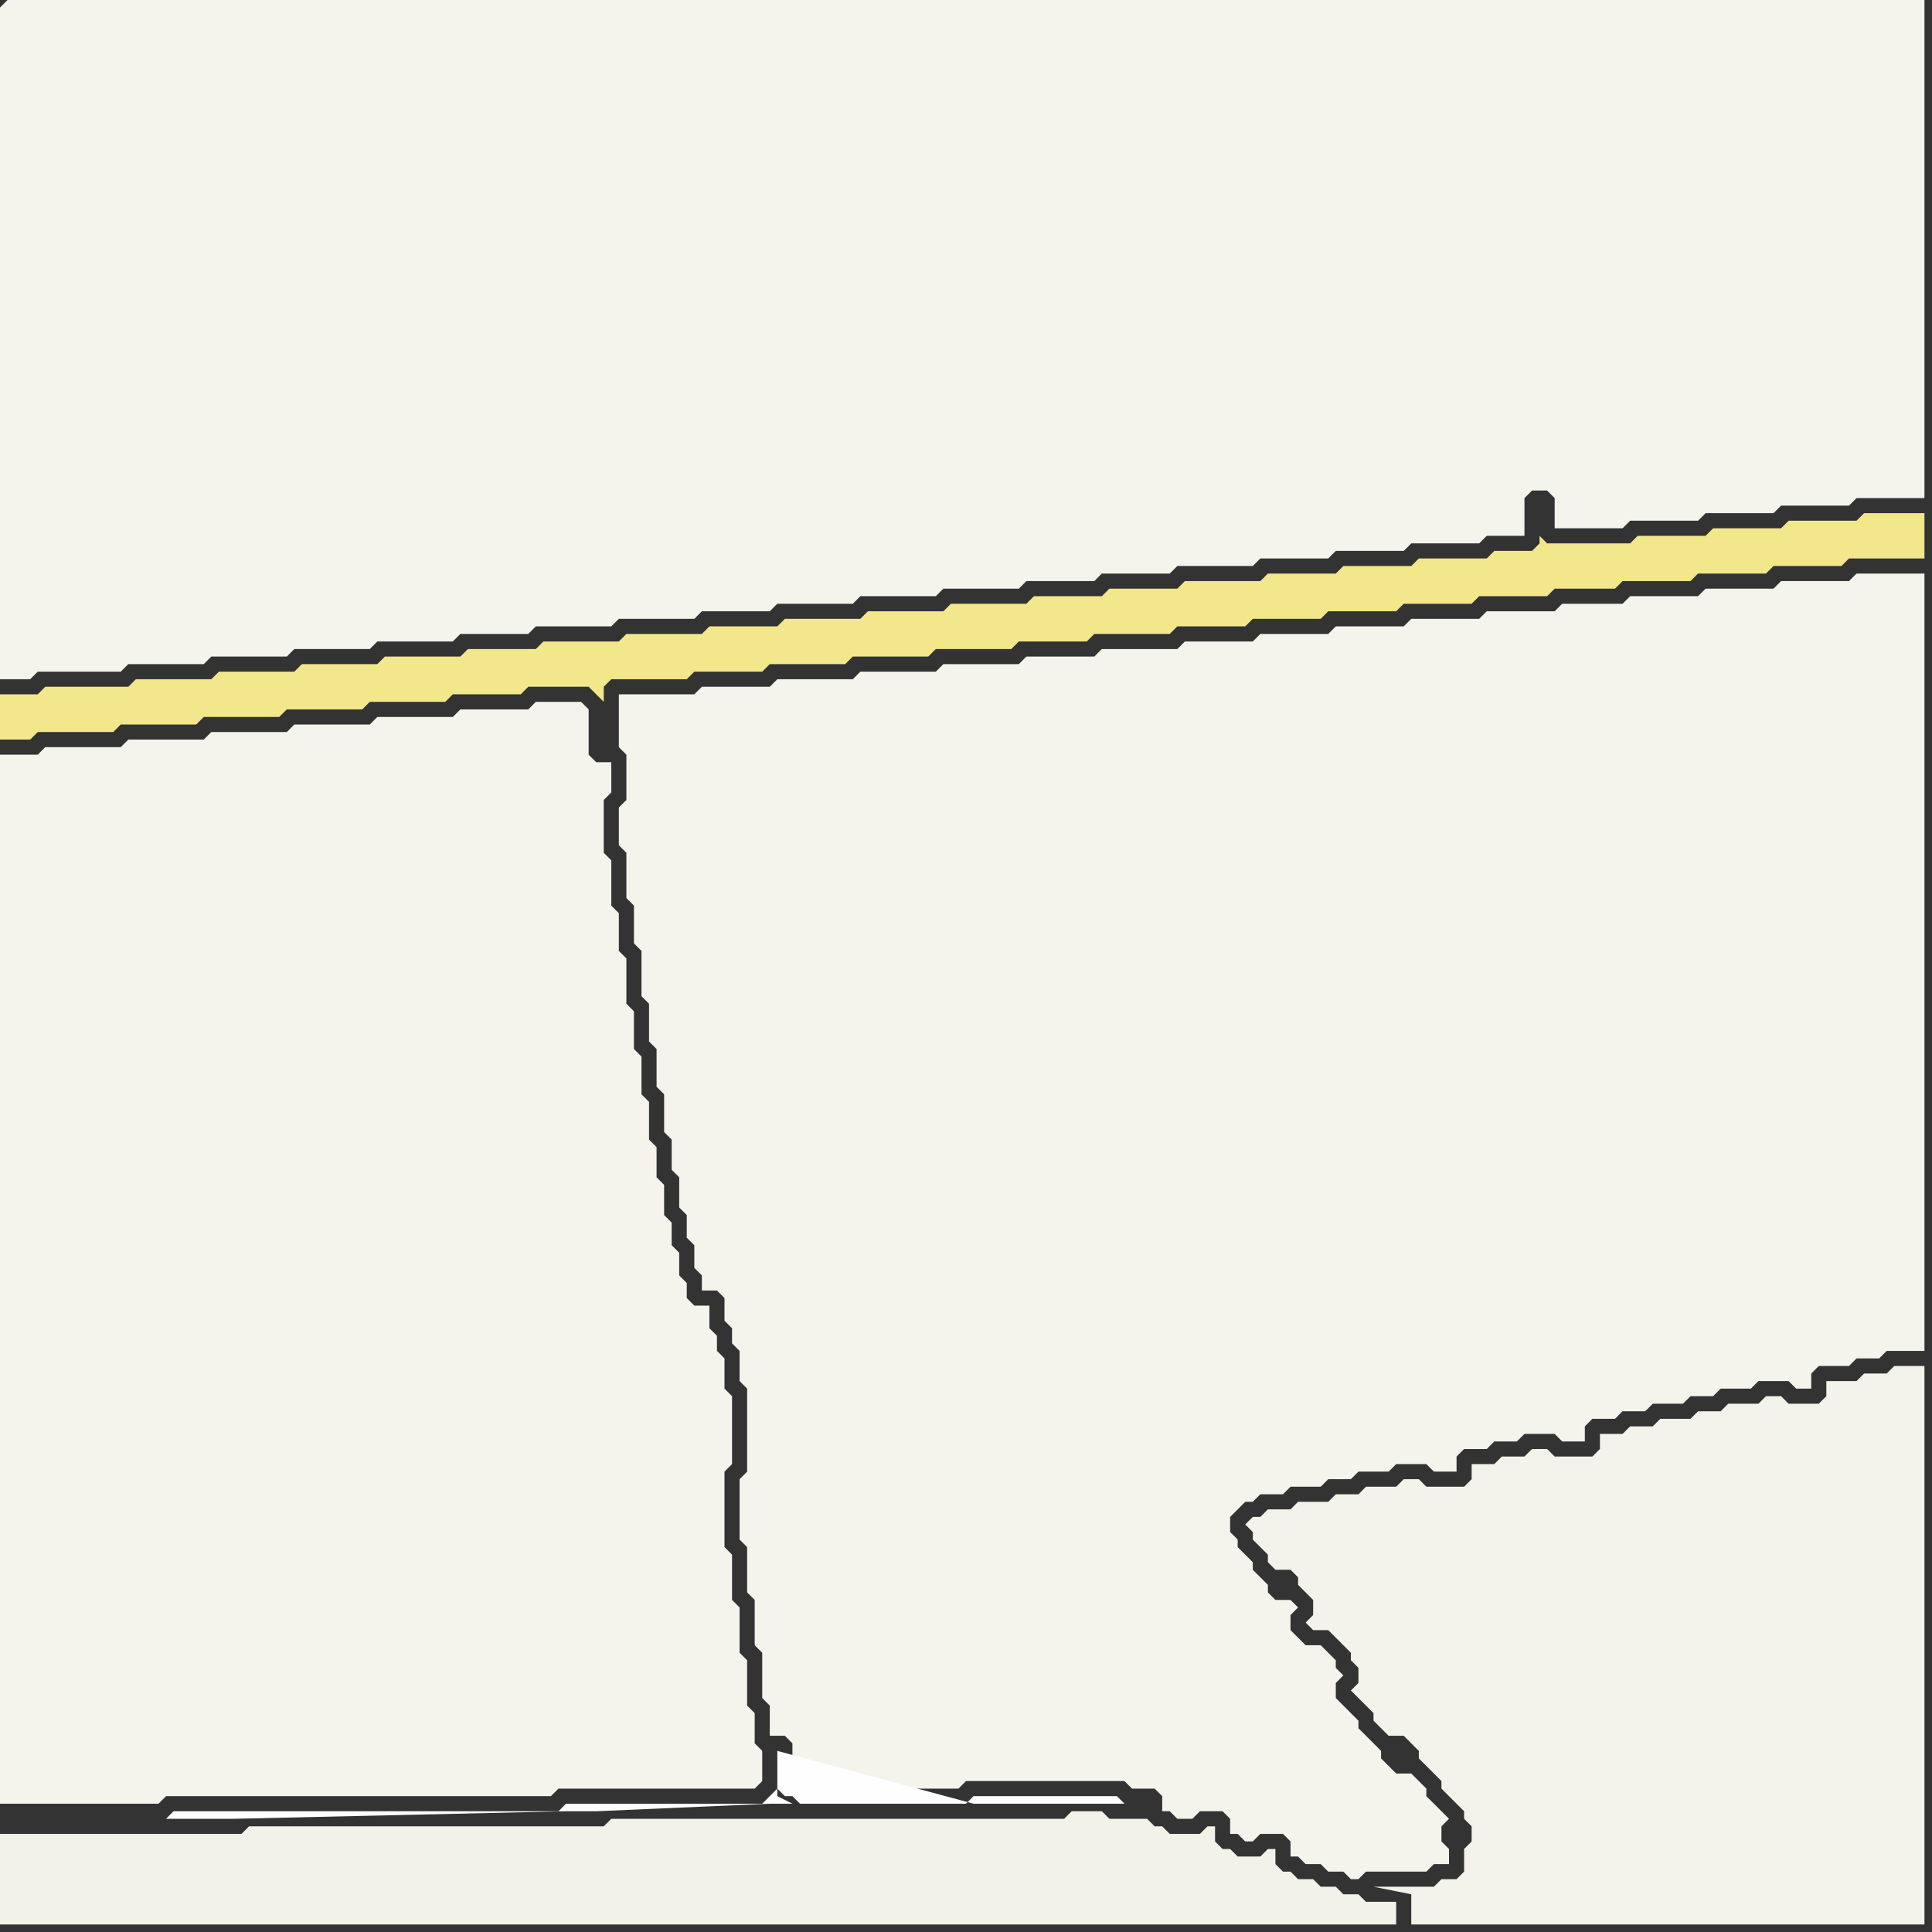 <svg width="256" height="256" xmlns="http://www.w3.org/2000/svg"><rect width="100%" height="100%" fill="#333333" stroke="none"/><script> 
var tempColor;
function hoverPath(evt){
obj = evt.target;
tempColor = obj.getAttribute("fill");
obj.setAttribute("fill","red");
//alert(tempColor);
//obj.setAttribute("stroke","red");}
function recoverPath(evt){
obj = evt.target;
obj.setAttribute("fill", tempColor);
//obj.setAttribute("stroke", tempColor);
}</script><path onmouseover="hoverPath(evt)" onmouseout="recoverPath(evt)" fill="rgb(242,231,139)" d="M  0,94l 0,4 4,0 1,-1 10,0 1,-1 10,0 1,-1 10,0 1,-1 10,0 1,-1 10,0 1,-1 9,0 1,-1 8,0 1,1 1,1 0,-2 1,-1 10,0 1,-1 9,0 1,-1 10,0 1,-1 10,0 1,-1 10,0 1,-1 9,0 1,-1 10,0 1,-1 9,0 1,-1 9,0 1,-1 9,0 1,-1 9,0 1,-1 9,0 1,-1 8,0 1,-1 9,0 1,-1 9,0 1,-1 9,0 1,-1 10,0 0,-6 -8,0 -1,1 -9,0 -1,1 -9,0 -1,1 -9,0 -1,1 -11,0 -1,-1 0,1 -1,1 -5,0 -1,1 -9,0 -1,1 -9,0 -1,1 -9,0 -1,1 -10,0 -1,1 -9,0 -1,1 -9,0 -1,1 -10,0 -1,1 -10,0 -1,1 -10,0 -1,1 -9,0 -1,1 -10,0 -1,1 -10,0 -1,1 -9,0 -1,1 -10,0 -1,1 -10,0 -1,1 -10,0 -1,1 -10,0 -1,1 -11,0 -1,1 -5,0Z"/>
<path onmouseover="hoverPath(evt)" onmouseout="recoverPath(evt)" fill="rgb(244,243,236)" d="M  1,100l -1,0 0,139 21,0 1,-1 51,0 1,-1 26,0 1,-1 0,-4 -1,-1 0,-4 -1,-1 0,-6 -1,-1 0,-6 -1,-1 0,-6 -1,-1 0,-10 1,-1 0,-9 -1,-1 0,-4 -1,-1 0,-2 -1,-1 0,-3 -2,0 -1,-1 0,-2 -1,-1 0,-3 -1,-1 0,-3 -1,-1 0,-4 -1,-1 0,-4 -1,-1 0,-5 -1,-1 0,-5 -1,-1 0,-5 -1,-1 0,-6 -1,-1 0,-5 -1,-1 0,-6 -1,-1 0,-7 1,-1 0,-4 -2,0 -1,-1 0,-6 -1,-1 -6,0 -1,1 -9,0 -1,1 -10,0 -1,1 -10,0 -1,1 -10,0 -1,1 -10,0 -1,1 -10,0 -1,1Z"/>
<path onmouseover="hoverPath(evt)" onmouseout="recoverPath(evt)" fill="rgb(244,243,235)" d="M  168,206l 0,1 1,1 2,0 1,1 0,1 1,1 1,1 0,2 -1,1 1,1 2,0 1,1 1,1 1,1 0,1 1,1 0,2 -1,1 1,1 0,0 1,1 1,1 0,1 1,1 1,1 2,0 1,1 1,1 0,1 1,1 1,1 1,1 0,1 1,1 1,1 1,1 0,1 1,1 0,2 -1,1 0,3 -1,1 -2,0 -1,1 -8,0 5,1 0,4 68,0 0,-74 -4,0 -1,1 -3,0 -1,1 -4,0 0,2 -1,1 -4,0 -1,-1 -2,0 -1,1 -4,0 -1,1 -3,0 -1,1 -4,0 -1,1 -3,0 -1,1 -3,0 0,2 -1,1 -5,0 -1,-1 -2,0 -1,1 -3,0 -1,1 -3,0 0,2 -1,1 -5,0 -1,-1 -2,0 -1,1 -4,0 -1,1 -3,0 -1,1 -4,0 -1,1 -3,0 -1,1 -1,0 -1,1 1,1 0,1 1,1 1,1Z"/>
<path onmouseover="hoverPath(evt)" onmouseout="recoverPath(evt)" fill="rgb(244,243,236)" d="M  0,1l 0,89 4,0 1,-1 11,0 1,-1 10,0 1,-1 10,0 1,-1 10,0 1,-1 10,0 1,-1 9,0 1,-1 10,0 1,-1 10,0 1,-1 9,0 1,-1 10,0 1,-1 10,0 1,-1 10,0 1,-1 9,0 1,-1 9,0 1,-1 10,0 1,-1 9,0 1,-1 9,0 1,-1 9,0 1,-1 5,0 0,-5 1,-1 2,0 1,1 0,4 9,0 1,-1 9,0 1,-1 9,0 1,-1 9,0 1,-1 9,0 0,-66 -254,0 -1,1Z"/>
<path onmouseover="hoverPath(evt)" onmouseout="recoverPath(evt)" fill="rgb(243,242,233)" d="M  0,245l 0,10 185,0 0,-3 -4,0 -1,-1 -2,0 -1,-1 -2,0 -1,-1 -2,0 -1,-1 -1,0 -1,-1 0,-2 -1,0 -1,1 -3,0 -1,-1 -1,0 -1,-1 0,-2 -1,0 -1,1 -4,0 -1,-1 -1,0 -1,-1 -5,0 -1,-1 -4,0 -1,1 -60,0 -1,1 -47,0 -1,1 -32,0Z"/>
<path onmouseover="hoverPath(evt)" onmouseout="recoverPath(evt)" fill="rgb(244,243,236)" d="M  83,92l -1,0 0,7 1,1 0,6 -1,1 0,5 1,1 0,6 1,1 0,5 1,1 0,6 1,1 0,5 1,1 0,5 1,1 0,5 1,1 0,4 1,1 0,4 1,1 0,3 1,1 0,3 1,1 0,2 2,0 1,1 0,3 1,1 0,2 1,1 0,4 1,1 0,11 -1,1 0,8 1,1 0,6 1,1 0,6 1,1 0,6 1,1 0,4 2,0 1,1 0,5 1,0 1,1 20,0 1,-1 21,0 1,1 3,0 1,1 0,2 1,0 1,1 2,0 1,-1 3,0 1,1 0,2 1,0 1,1 1,0 1,-1 3,0 1,1 0,2 1,0 1,1 2,0 1,1 2,0 1,1 1,0 1,-1 8,0 1,-1 2,0 0,-2 -1,-1 0,-2 1,-1 -1,-1 -1,-1 -1,-1 0,-1 -1,-1 -1,-1 -2,0 -1,-1 -1,-1 0,-1 -1,-1 -1,-1 -1,-1 0,-1 -1,-1 -1,-1 -1,-1 0,-2 1,-1 -1,-1 0,-1 -1,-1 -1,-1 -2,0 -1,-1 -1,-1 0,-2 1,-1 -1,-1 -2,0 -1,-1 0,-1 -1,-1 -1,-1 0,-1 -1,-1 -1,-1 0,-1 -1,-1 0,-2 1,-1 1,-1 1,0 1,-1 3,0 1,-1 4,0 1,-1 3,0 1,-1 4,0 1,-1 4,0 1,1 3,0 0,-2 1,-1 3,0 1,-1 3,0 1,-1 4,0 1,1 3,0 0,-2 1,-1 3,0 1,-1 3,0 1,-1 4,0 1,-1 3,0 1,-1 4,0 1,-1 4,0 1,1 2,0 0,-2 1,-1 4,0 1,-1 3,0 1,-1 5,0 0,-103 -9,0 -1,1 -9,0 -1,1 -9,0 -1,1 -9,0 -1,1 -8,0 -1,1 -9,0 -1,1 -9,0 -1,1 -9,0 -1,1 -9,0 -1,1 -9,0 -1,1 -10,0 -1,1 -9,0 -1,1 -10,0 -1,1 -10,0 -1,1 -10,0 -1,1 -9,0 -1,1Z"/>
<path onmouseover="hoverPath(evt)" onmouseout="recoverPath(evt)" fill="rgb(254,254,254)" d="M  149,239l 0,0 -1,-1 -19,0 -1,1 -22,0 -1,-1 -1,0 -1,-1 0,0 -1,1 -1,1 -26,0 -1,1 -51,0 -1,1 9,0 44,-1 4,0 23,-1 3,0 -2,-1 0,-6 26,7Z"/>
</svg>